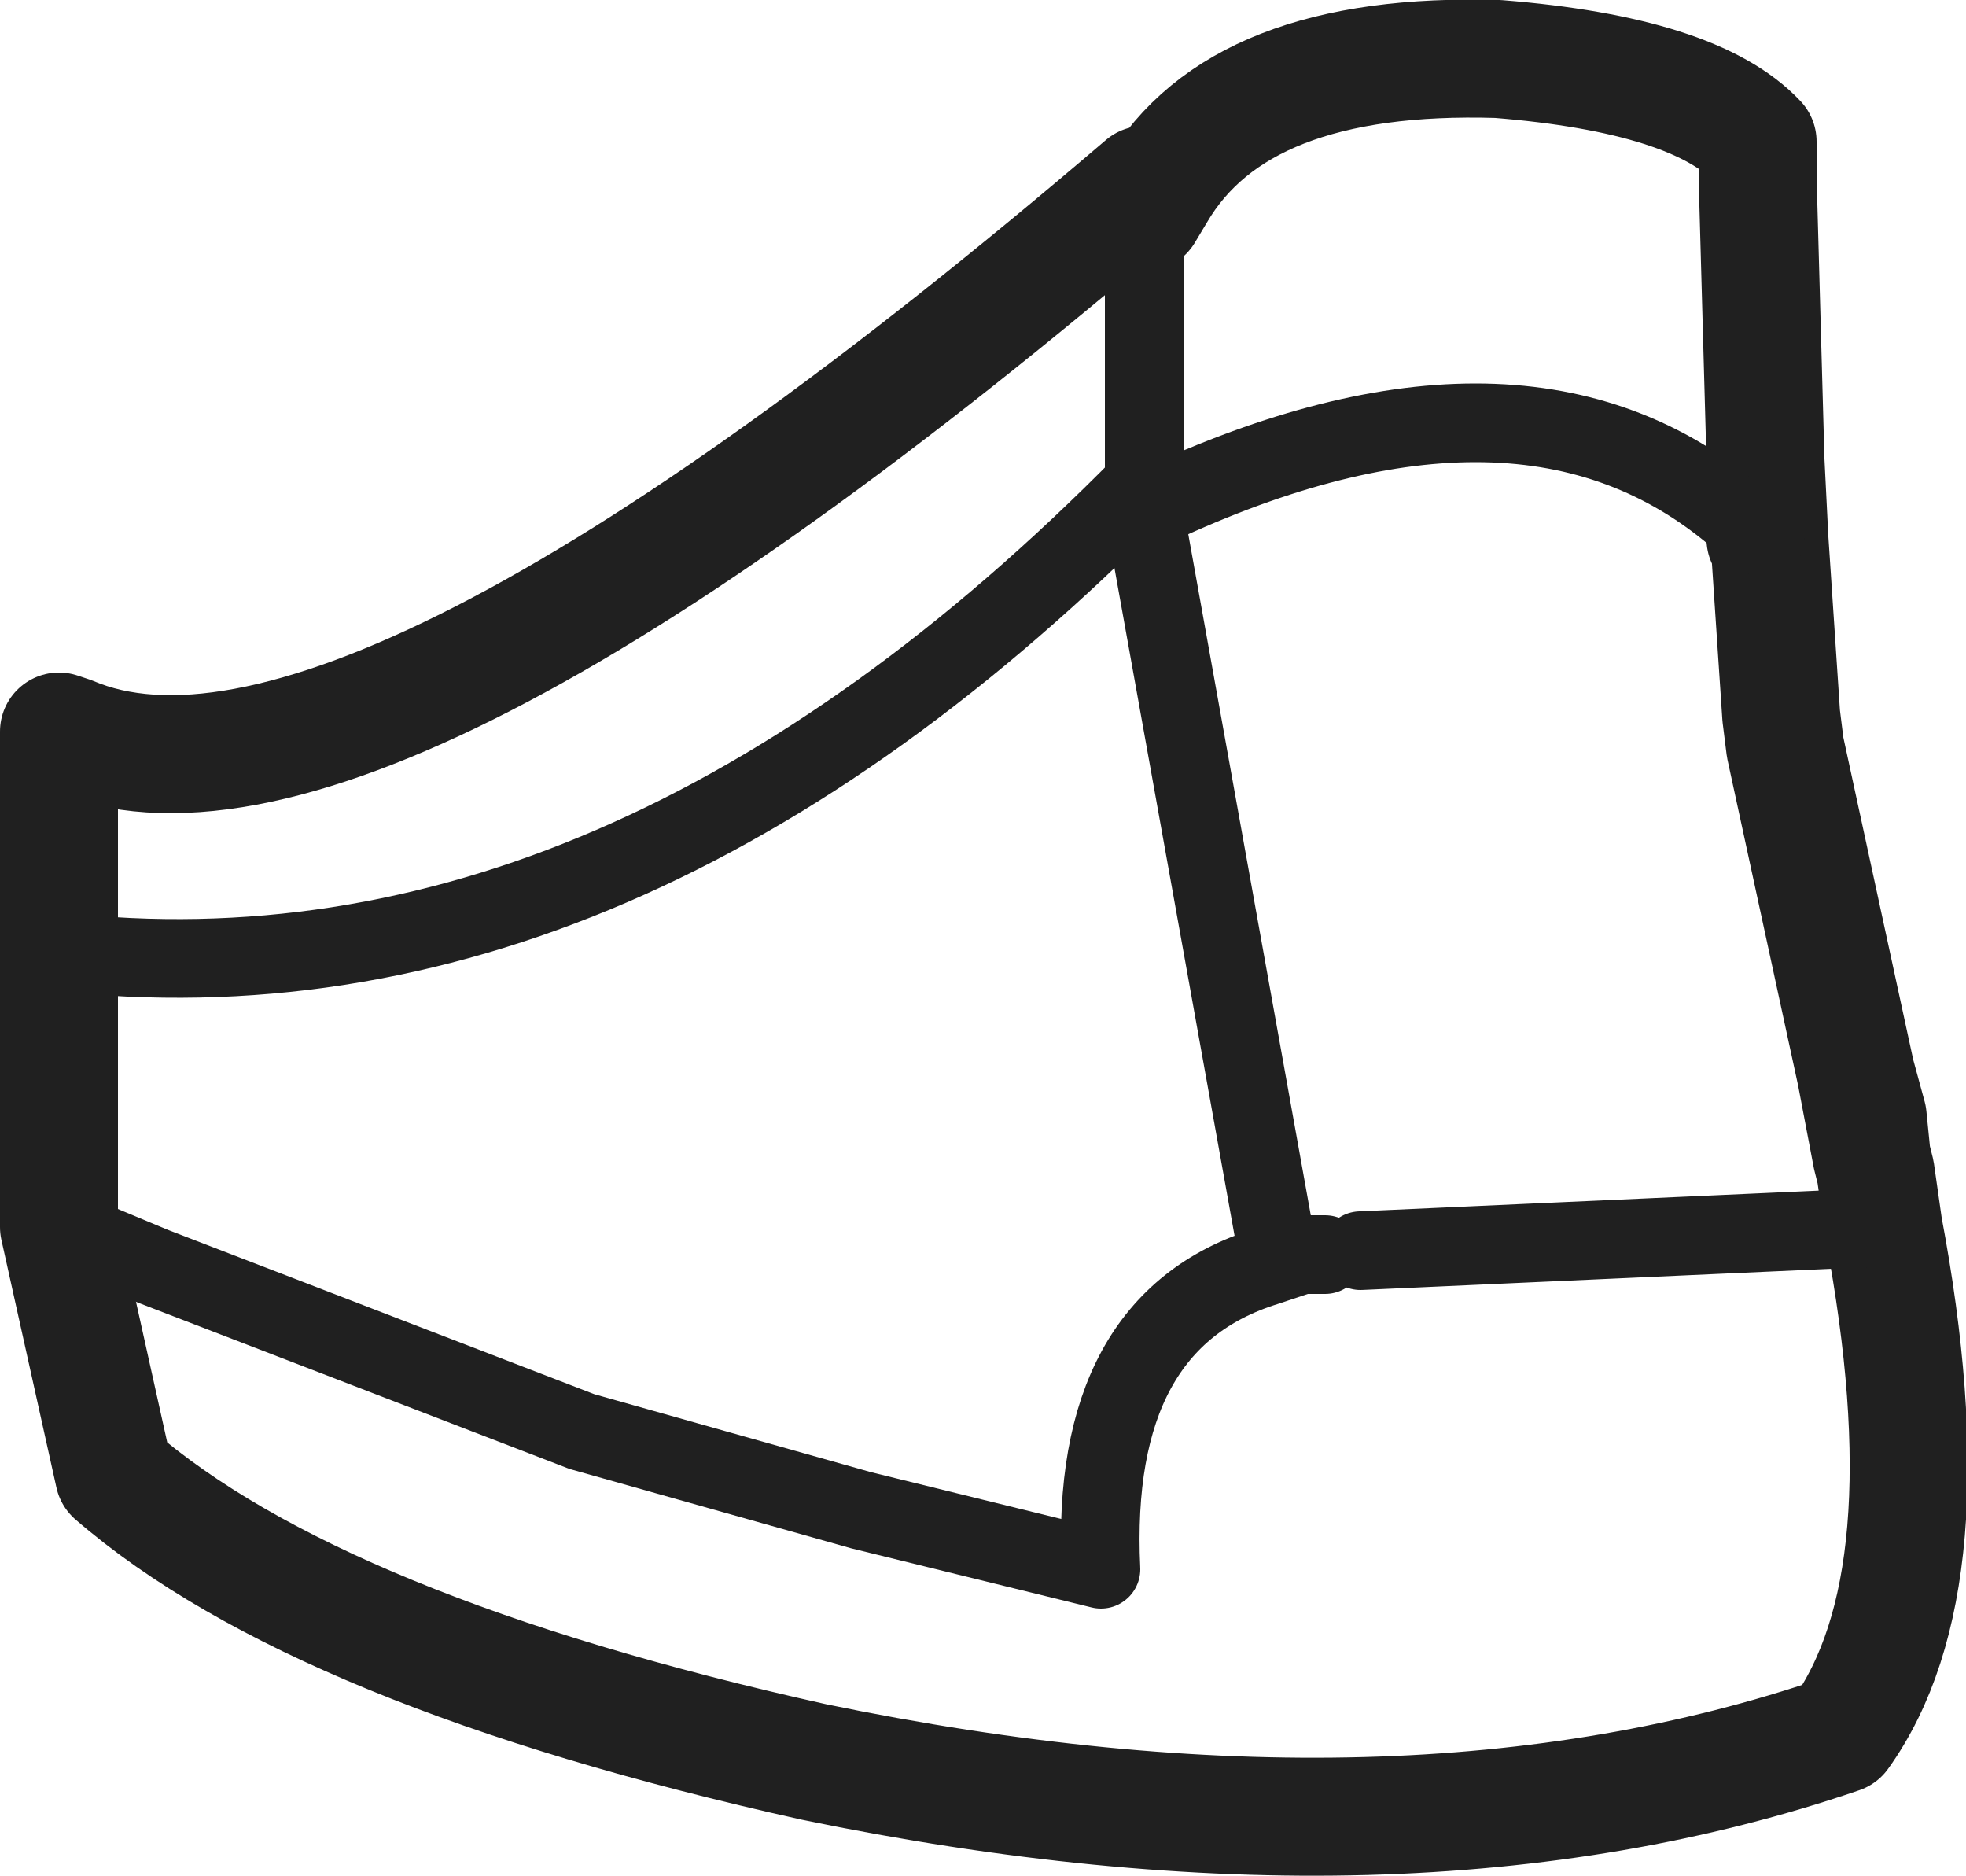 <?xml version="1.0" encoding="UTF-8" standalone="no"?>
<svg xmlns:xlink="http://www.w3.org/1999/xlink" height="23.85px" width="25.0px" xmlns="http://www.w3.org/2000/svg">
  <g transform="matrix(1.0, 0.0, 0.0, 1.0, 0.75, 11.95)">
    <path d="M0.0 0.15 L0.0 3.65 0.7 6.8 Q3.3 9.05 9.6 10.45 17.1 12.0 22.65 10.1 24.05 8.15 23.2 3.65 L23.1 2.95 23.05 2.75 23.0 2.25 22.85 1.7 23.05 2.75 M21.7 -5.1 L21.75 -5.1 21.7 -6.1 21.6 -9.7 21.6 -9.85 21.6 -10.15 Q20.8 -11.0 18.3 -11.2 15.0 -11.3 13.95 -9.5 L13.8 -9.25 13.8 -9.6 Q3.8 -1.05 0.15 -2.6 L0.0 -2.65 0.0 0.15 M21.75 -5.1 L21.9 -2.85 21.95 -2.45 22.85 1.7" fill="none" stroke="#202020" stroke-linecap="round" stroke-linejoin="round" stroke-width="1.5"/>
    <path d="M13.8 -9.25 L13.8 -5.8 Q7.15 0.95 0.0 0.15 M0.0 3.65 L1.2 4.15 6.65 6.25 10.2 7.25 13.25 8.0 Q13.1 4.85 15.35 4.15 L15.8 4.0 15.5 4.0 13.8 -5.45 Q18.5 -7.7 21.25 -5.45 L21.7 -5.1 M16.1 4.0 L15.8 4.0 M23.2 3.65 L16.55 3.95" fill="none" stroke="#202020" stroke-linecap="round" stroke-linejoin="round" stroke-width="1.0"/>
  </g>
</svg>
